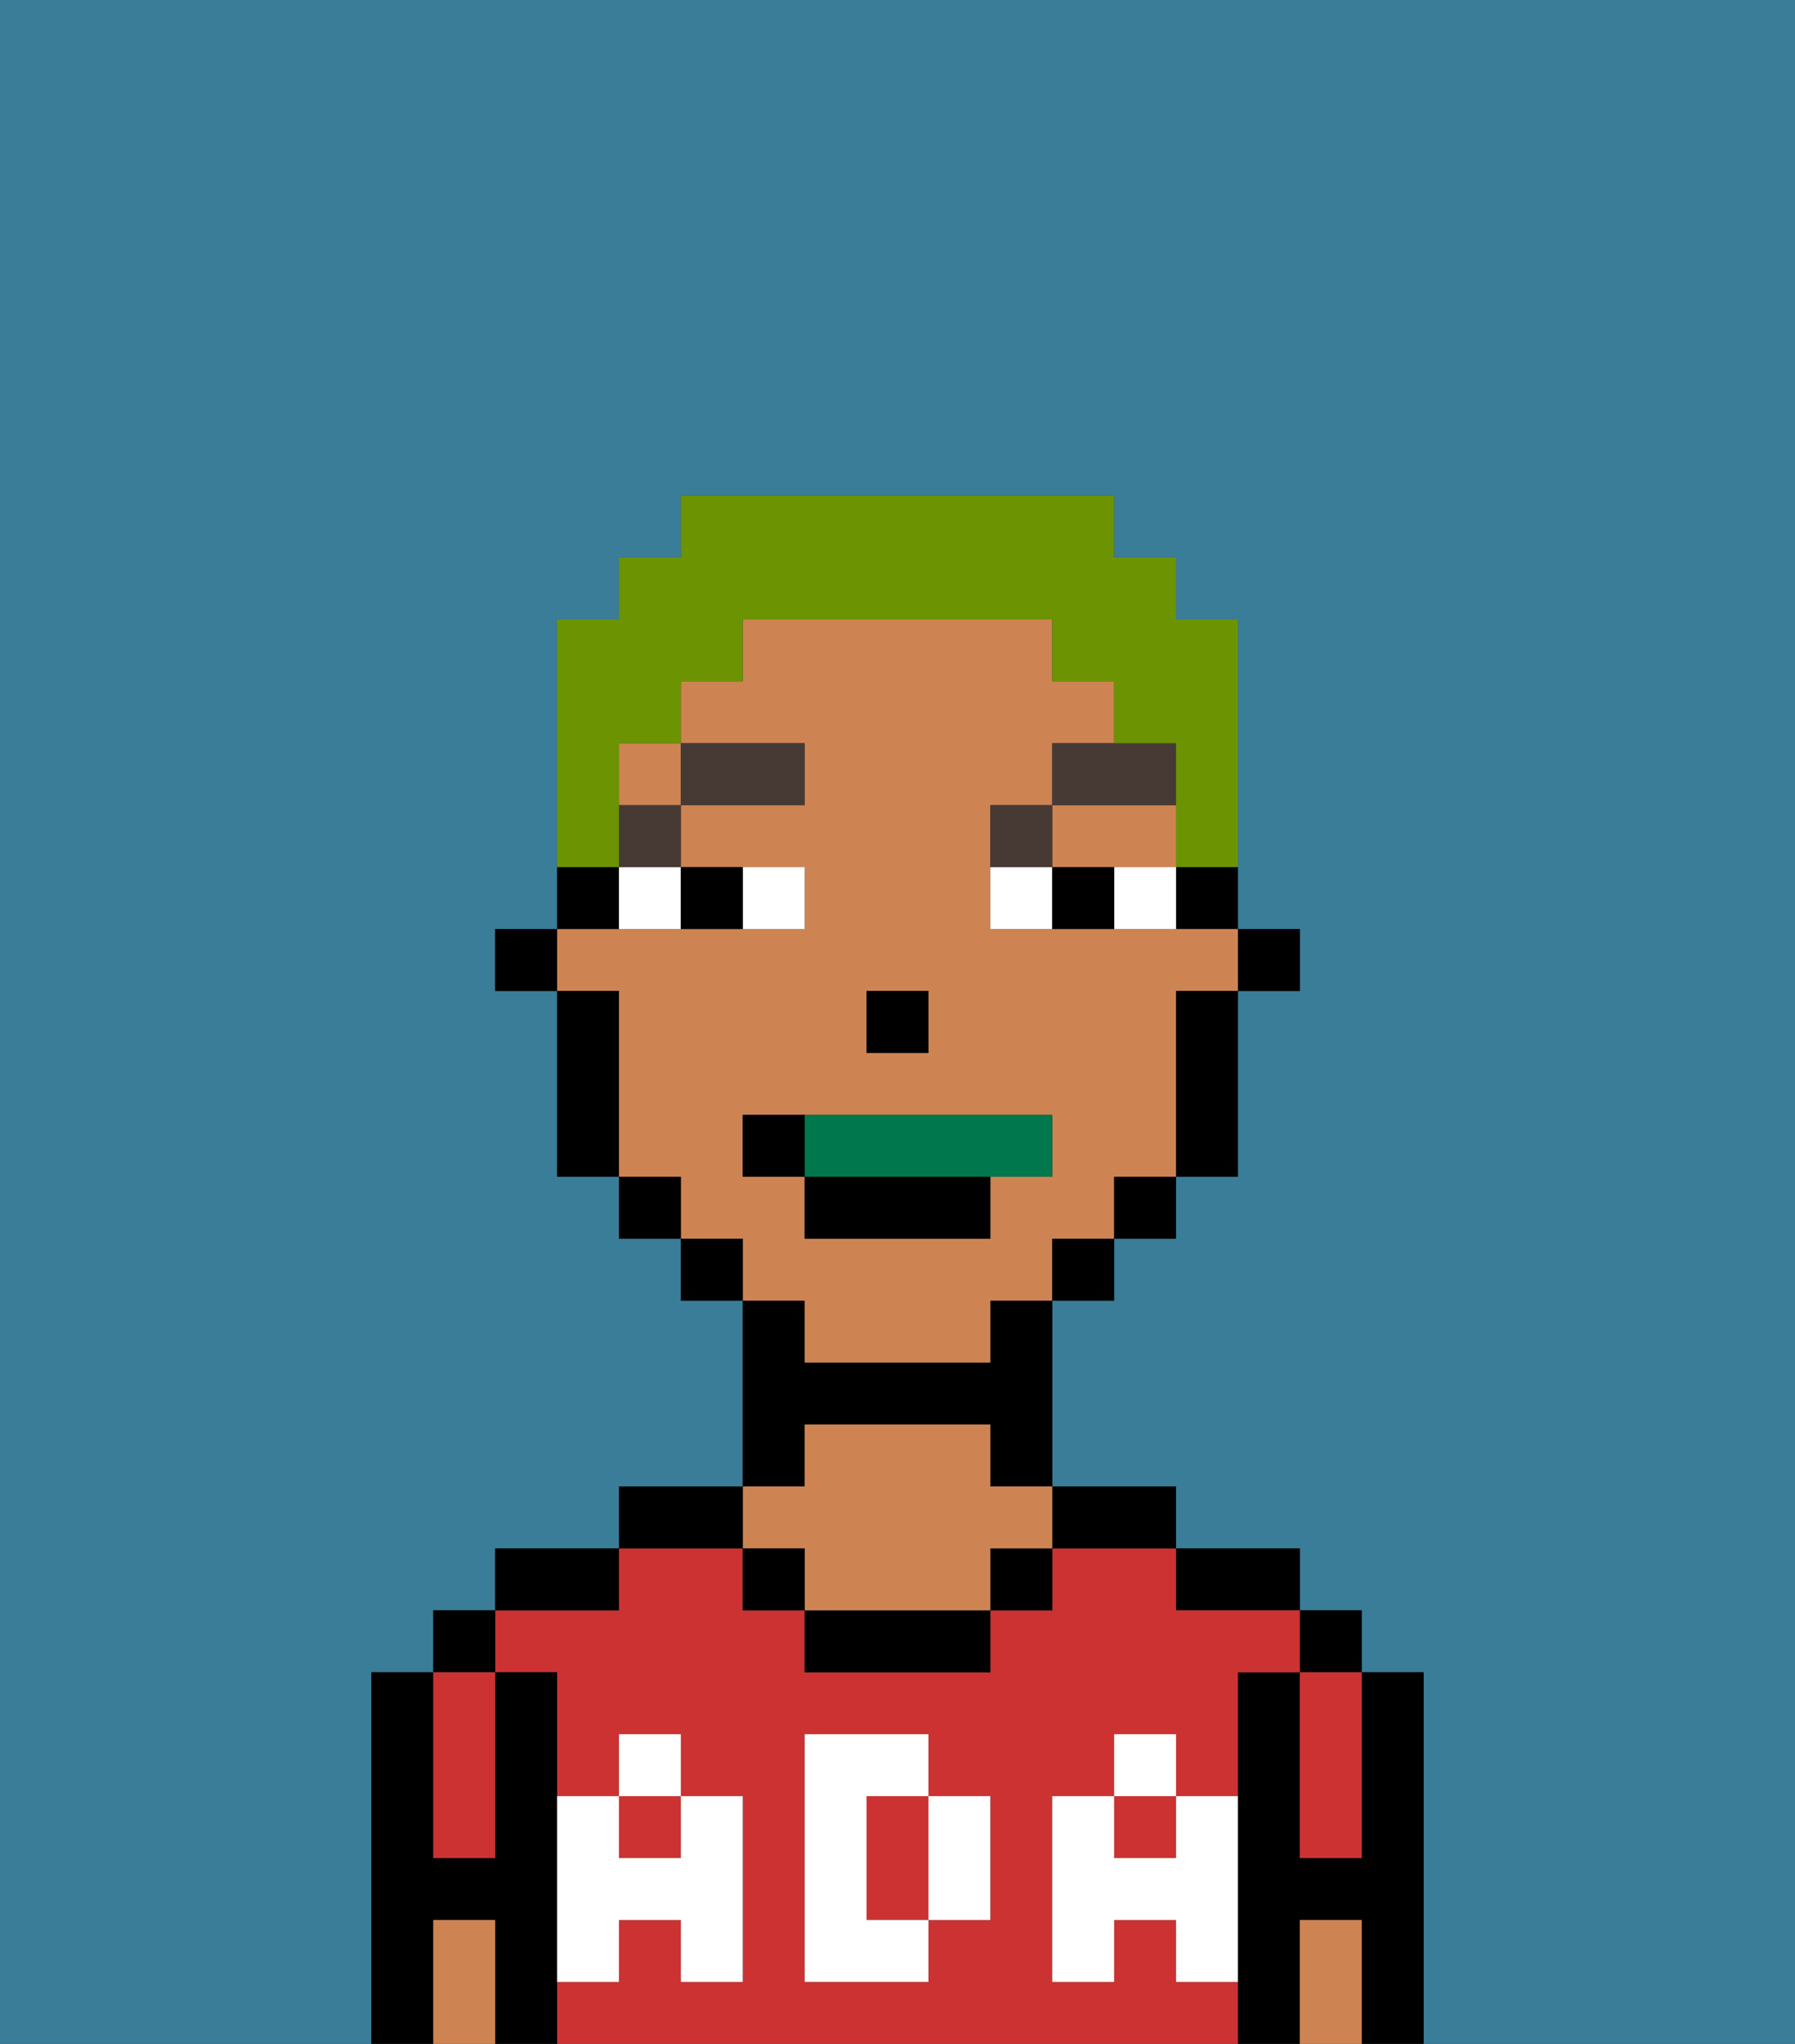 <svg xmlns="http://www.w3.org/2000/svg" viewBox="0 0 29 33"><rect x="0" y="0" width="29" height="33" fill="#333333" stroke="none"/><defs><style>polygon,rect,path{shape-rendering:crispedges;}.ea103-1{fill:#397d98;}.ea103-2{fill:#000000;}.ea103-3{fill:#cc3232;}.ea103-4{fill:#ce8452;}.ea103-5{fill:#ffffff;}.ea103-6{fill:#ffffff;}.ea103-7{fill:#473a35;}.ea103-8{fill:#00774c;}.ea103-9{fill:#6c9302;}</style></defs><path class="ea103-1" d="M6,32V27H7V26H8V25h2V24h2V21H11V20H10V19H9V16H8V15H9V10h1V9h1V8h7V9h1v1h1v5h1v1H20v3H19v1H18v1H17v3h2v1h2v1h1v1h1v6h6V0H0V33H6Z"/><path class="ea103-2" d="M23,27H22v3H21V27H20v6h1V31h1v2h1V27Z"/><rect class="ea103-2" x="21" y="26" width="1" height="1"/><path class="ea103-3" d="M21,28v2h1V27H21Z"/><path class="ea103-4" d="M21,31v2h1V31Z"/><path class="ea103-2" d="M20,26h1V25H19v1Z"/><rect class="ea103-3" x="10" y="29" width="1" height="1"/><rect class="ea103-3" x="18" y="29" width="1" height="1"/><path class="ea103-3" d="M15,29H14v2h1V29Z"/><path class="ea103-3" d="M19,32V31H18v1H17V29h1V28h1v1h1V27h1V26H19V25H17v1H16v1H13V26H12V25H10v1H8v1H9v2h1V28h1v1h1v3H11V31H10v1H9v1H20V32Zm-3-2v1H15v1H13V28h2v1h1Z"/><path class="ea103-2" d="M18,25h1V24H17v1Z"/><rect class="ea103-2" x="16" y="25" width="1" height="1"/><path class="ea103-2" d="M13,26v1h3V26H13Z"/><path class="ea103-2" d="M13,23h3v1h1V21H16v1H13V21H12v3h1Z"/><path class="ea103-4" d="M13,25v1h3V25h1V24H16V23H13v1H12v1Z"/><rect class="ea103-2" x="12" y="25" width="1" height="1"/><path class="ea103-2" d="M12,24H10v1h2Z"/><path class="ea103-2" d="M10,25H8v1h2Z"/><path class="ea103-2" d="M9,31V27H8v3H7V27H6v6H7V31H8v2H9V31Z"/><rect class="ea103-2" x="7" y="26" width="1" height="1"/><path class="ea103-3" d="M7,30H8V27H7v3Z"/><path class="ea103-4" d="M7,31v2H8V31Z"/><path class="ea103-5" d="M19,30H18V29H17v3h1V31h1v1h1V29H19Z"/><rect class="ea103-5" x="18" y="28" width="1" height="1"/><path class="ea103-5" d="M15,30v1h1V29H15Z"/><path class="ea103-5" d="M14,30V29h1V28H13v4h2V31H14Z"/><path class="ea103-5" d="M9,32h1V31h1v1h1V29H11v1H10V29H9v3Z"/><rect class="ea103-5" x="10" y="28" width="1" height="1"/><rect class="ea103-2" x="20" y="15" width="1" height="1"/><path class="ea103-2" d="M19,15h1V14H19Z"/><path class="ea103-4" d="M13,22h3V21h1V20h1V19h1V16h1V15H16V13h1V12h1V11H17V10H12v1H11v1h2v1H11v1h2v1H9v1h1v3h1v1h1v1h1Zm1-6h1v1H14Zm-2,3V18h5v1H16v1H13V19Z"/><polygon class="ea103-4" points="18 14 19 14 19 13 17 13 17 14 18 14"/><rect class="ea103-4" x="10" y="12" width="1" height="1"/><path class="ea103-2" d="M19,17v2h1V16H19Z"/><rect class="ea103-2" x="18" y="19" width="1" height="1"/><rect class="ea103-2" x="17" y="20" width="1" height="1"/><rect class="ea103-2" x="11" y="20" width="1" height="1"/><rect class="ea103-2" x="10" y="19" width="1" height="1"/><path class="ea103-2" d="M10,14H9v1h1Z"/><path class="ea103-2" d="M10,16H9v3h1V16Z"/><rect class="ea103-2" x="8" y="15" width="1" height="1"/><rect class="ea103-2" x="14" y="16" width="1" height="1"/><path class="ea103-6" d="M13,15V14H12v1Z"/><path class="ea103-6" d="M10,15h1V14H10Z"/><path class="ea103-6" d="M18,14v1h1V14Z"/><path class="ea103-6" d="M16,14v1h1V14Z"/><path class="ea103-2" d="M12,15V14H11v1Z"/><path class="ea103-2" d="M17,14v1h1V14Z"/><rect class="ea103-7" x="10" y="13" width="1" height="1"/><rect class="ea103-7" x="11" y="12" width="2" height="1"/><path class="ea103-7" d="M17,13H16v1h1Z"/><path class="ea103-7" d="M19,12H17v1h2Z"/><path class="ea103-8" d="M16,19h1V18H13v1Z"/><rect class="ea103-2" x="13" y="19" width="3" height="1"/><path class="ea103-2" d="M13,18H12v1h1Z"/><path class="ea103-9" d="M10,13V12h1V11h1V10h5v1h1v1h1v2h1V10H19V9H18V8H11V9H10v1H9v4h1Z"/></svg>